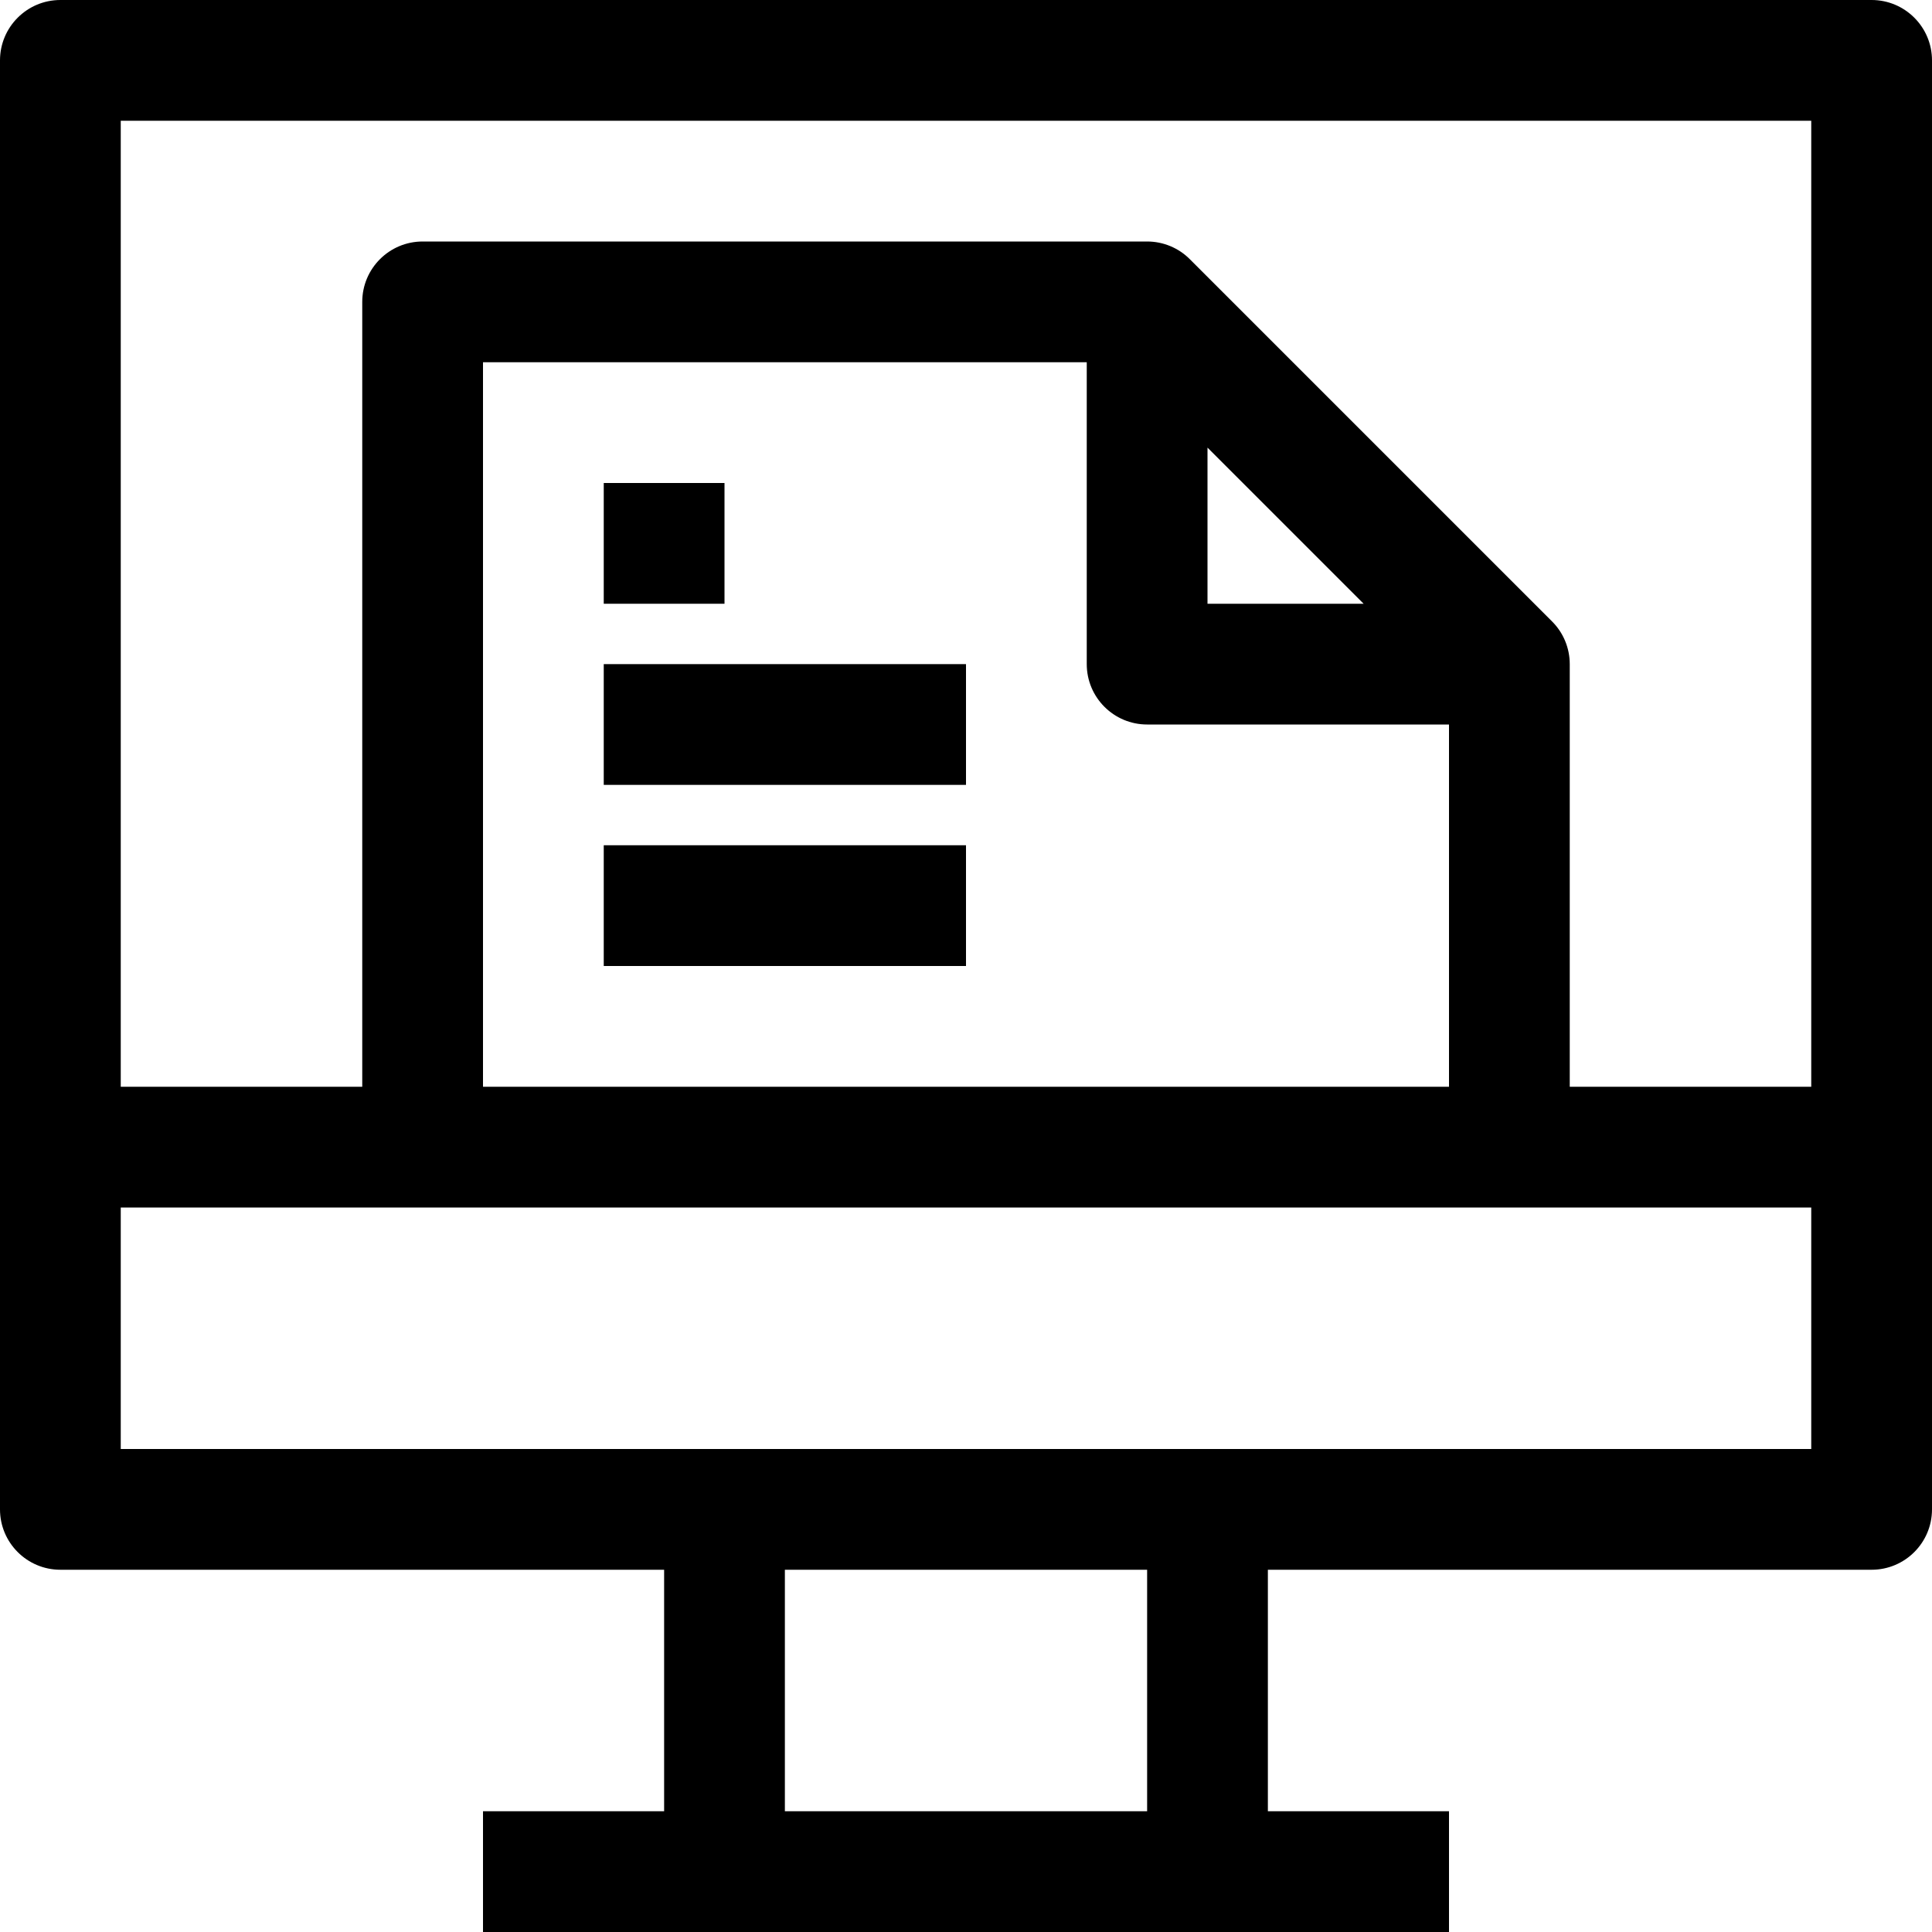 <?xml version="1.0" encoding="iso-8859-1"?>
<!-- Generator: Adobe Illustrator 19.0.0, SVG Export Plug-In . SVG Version: 6.00 Build 0)  -->
<svg version="1.1" id="Capa_1" xmlns="http://www.w3.org/2000/svg" xmlns:xlink="http://www.w3.org/1999/xlink" x="0px" y="0px"
	 viewBox="0 0 512 512" style="enable-background:new 0 0 512 512;" xml:space="preserve">
<g>
	<g>
		<path d="M496,0H16C7.168,0,0,7.168,0,16v384c0,8.832,7.168,16,16,16h160v64h-48v32h256v-32h-48v-64h160c8.832,0,16-7.168,16-16V16
			C512,7.168,504.832,0,496,0z M304,480h-96v-64h96V480z M480,384H32v-64h448V384z M304,192h80v96H128V96h160v80
			C288,184.832,295.168,192,304,192z M320,160v-41.376L361.376,160H320z M480,288h-64V176c0-4.24-1.68-8.32-4.688-11.312l-96-96
			C312.32,65.68,308.24,64,304,64H112c-8.832,0-16,7.168-16,16v208H32V32h448V288z"/>
	</g>
</g>
<g>
	<g>
		<rect x="160" y="128" width="32" height="32"/>
	</g>
</g>
<g>
	<g>
		<rect x="160" y="176" width="96" height="32"/>
	</g>
</g>
<g>
	<g>
		<rect x="160" y="224" width="96" height="32"/>
	</g>
</g>
<g>
</g>
<g>
</g>
<g>
</g>
<g>
</g>
<g>
</g>
<g>
</g>
<g>
</g>
<g>
</g>
<g>
</g>
<g>
</g>
<g>
</g>
<g>
</g>
<g>
</g>
<g>
</g>
<g>
</g>
</svg>
